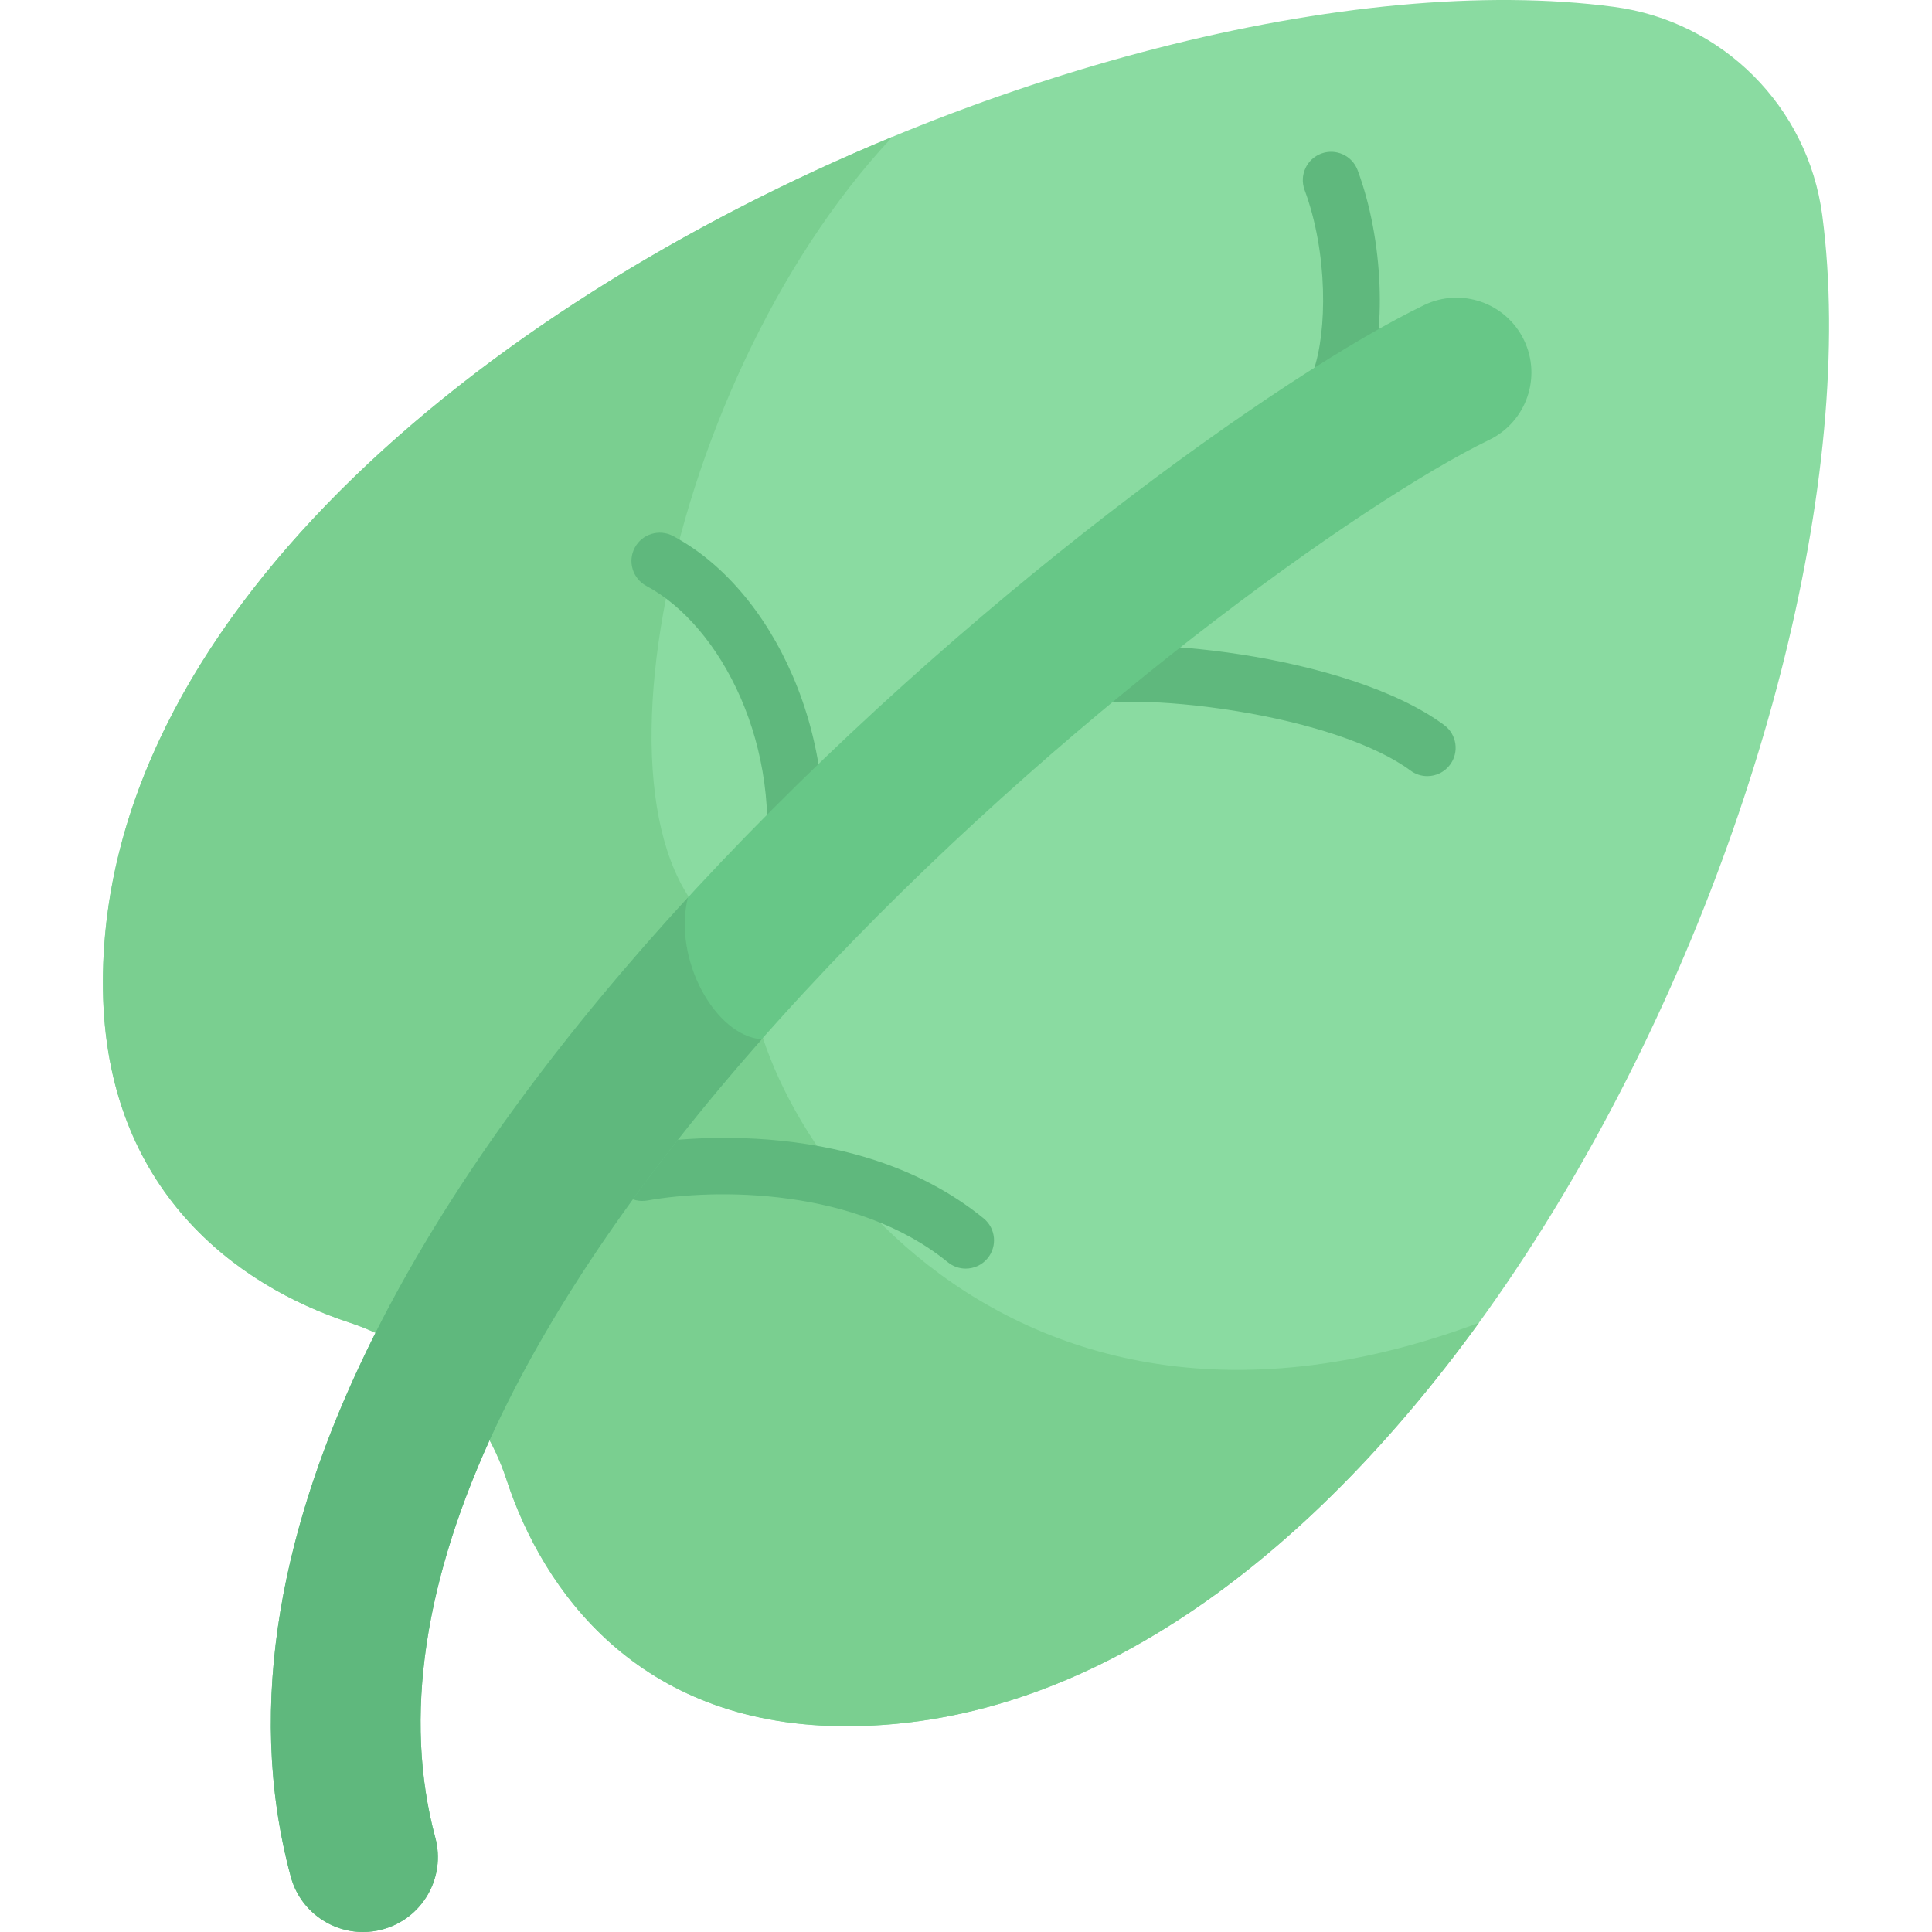 <?xml version="1.0" encoding="iso-8859-1"?>
<!-- Generator: Adobe Illustrator 19.0.0, SVG Export Plug-In . SVG Version: 6.00 Build 0)  -->
<svg version="1.1" id="Capa_1" xmlns="http://www.w3.org/2000/svg" xmlns:xlink="http://www.w3.org/1999/xlink" x="0px" y="0px"
	 viewBox="0 0 512 512" style="enable-background:new 0 0 512 512;" xml:space="preserve">
<path style="fill:#8ADBA1;" d="M92.548,350.478c19.794,6.501,35.202,21.91,41.704,41.704c9.721,29.596,34.878,64.524,88.197,65.264
	C378.965,459.62,501.171,195.142,482.921,57.05c-3.805-28.793-26.448-51.435-55.241-55.241
	C289.588-16.442,25.11,105.765,27.284,262.28C28.025,315.6,62.952,340.757,92.548,350.478z"/>
<path style="fill:#7ACF90;" d="M199.054,250.91c-49.467-16.602-25.078-147.948,37.437-214.643
	C126.734,81.688,25.938,165.411,27.284,262.28c0.741,53.32,35.668,78.477,65.264,88.197c19.794,6.501,35.203,21.91,41.704,41.704
	c9.72,29.596,34.877,64.524,88.197,65.264c64.923,0.902,123.941-44.078,169.482-106.885
	C258.265,400.494,192.843,286.825,199.054,250.91z"/>
<g>
	<path style="fill:#5FB87D;" d="M378.254,205.68c-1.549,0-3.111-0.478-4.452-1.469c-9.197-6.798-26.216-12.578-46.691-15.857
		c-19.32-3.094-35.137-2.887-40.776-1.084c-3.948,1.262-8.166-0.913-9.429-4.857c-1.262-3.945,0.913-8.166,4.858-9.429
		c16.795-5.376,75.351,0.241,100.954,19.165c3.331,2.462,4.035,7.158,1.573,10.489C382.82,204.627,380.552,205.68,378.254,205.68z"
		/>
	<path style="fill:#5FB87D;" d="M209.69,241.81c-0.391,0-0.785-0.03-1.184-0.094c-4.091-0.648-6.882-4.491-6.232-8.582
		c5.61-35.378-11.339-67.365-30.967-77.851c-3.653-1.952-5.033-6.496-3.081-10.149c1.951-3.652,6.493-5.032,10.149-3.081
		c13.165,7.033,24.426,20.204,31.707,37.086c7.517,17.426,10.005,37.436,7.006,56.345C216.502,239.176,213.315,241.81,209.69,241.81
		z"/>
	<path style="fill:#5FB87D;" d="M255.923,336.196c-1.665,0.001-3.341-0.552-4.732-1.686c-24.318-19.815-61.504-19.609-79.644-16.364
		c-4.073,0.731-7.974-1.985-8.703-6.062c-0.73-4.078,1.984-7.974,6.063-8.704c5.691-1.019,56.63-9.124,91.759,19.502
		c3.212,2.616,3.693,7.34,1.077,10.552C260.26,335.252,258.101,336.196,255.923,336.196z"/>
	<path style="fill:#5FB87D;" d="M355.085,108.414c-0.834,0-1.683-0.14-2.513-0.436c-3.902-1.388-5.941-5.676-4.554-9.579
		c3.738-10.514,3.904-31.366-2.29-48.061c-1.441-3.883,0.539-8.2,4.422-9.641c3.886-1.442,8.2,0.54,9.641,4.423
		c6.833,18.415,7.825,42.936,2.36,58.304C361.06,106.497,358.169,108.414,355.085,108.414z"/>
</g>
<path style="fill:#67C787;" d="M96.193,512c-8.752,0-16.763-5.836-19.143-14.691c-25.134-93.489,44.499-193.924,107.34-261.715
	c71.091-76.691,155.637-136.642,192.967-154.718c9.854-4.776,21.722-0.653,26.496,9.208c4.775,9.86,0.652,21.723-9.207,26.497
	c-33.543,16.242-114.316,73.871-181.161,145.982c-37.15,40.076-64.672,78.737-81.799,114.906
	c-19.373,40.916-24.867,77.77-16.325,109.54c2.845,10.58-3.426,21.461-14.005,24.306C99.629,511.779,97.898,512,96.193,512z"/>
<path style="fill:#5FB87D;" d="M182.298,237.864C120.017,305.614,52.194,404.856,77.05,497.309C79.43,506.164,87.441,512,96.193,512
	c1.705,0,3.436-0.221,5.162-0.685c10.579-2.844,16.85-13.726,14.005-24.306c-8.541-31.77-3.048-68.625,16.325-109.54
	c15.286-32.28,38.857-66.544,70.156-102.028C189.492,274.446,178.283,254.146,182.298,237.864z"/>
<g>
</g>
<g>
</g>
<g>
</g>
<g>
</g>
<g>
</g>
<g>
</g>
<g>
</g>
<g>
</g>
<g>
</g>
<g>
</g>
<g>
</g>
<g>
</g>
<g>
</g>
<g>
</g>
<g>
</g>
</svg>
